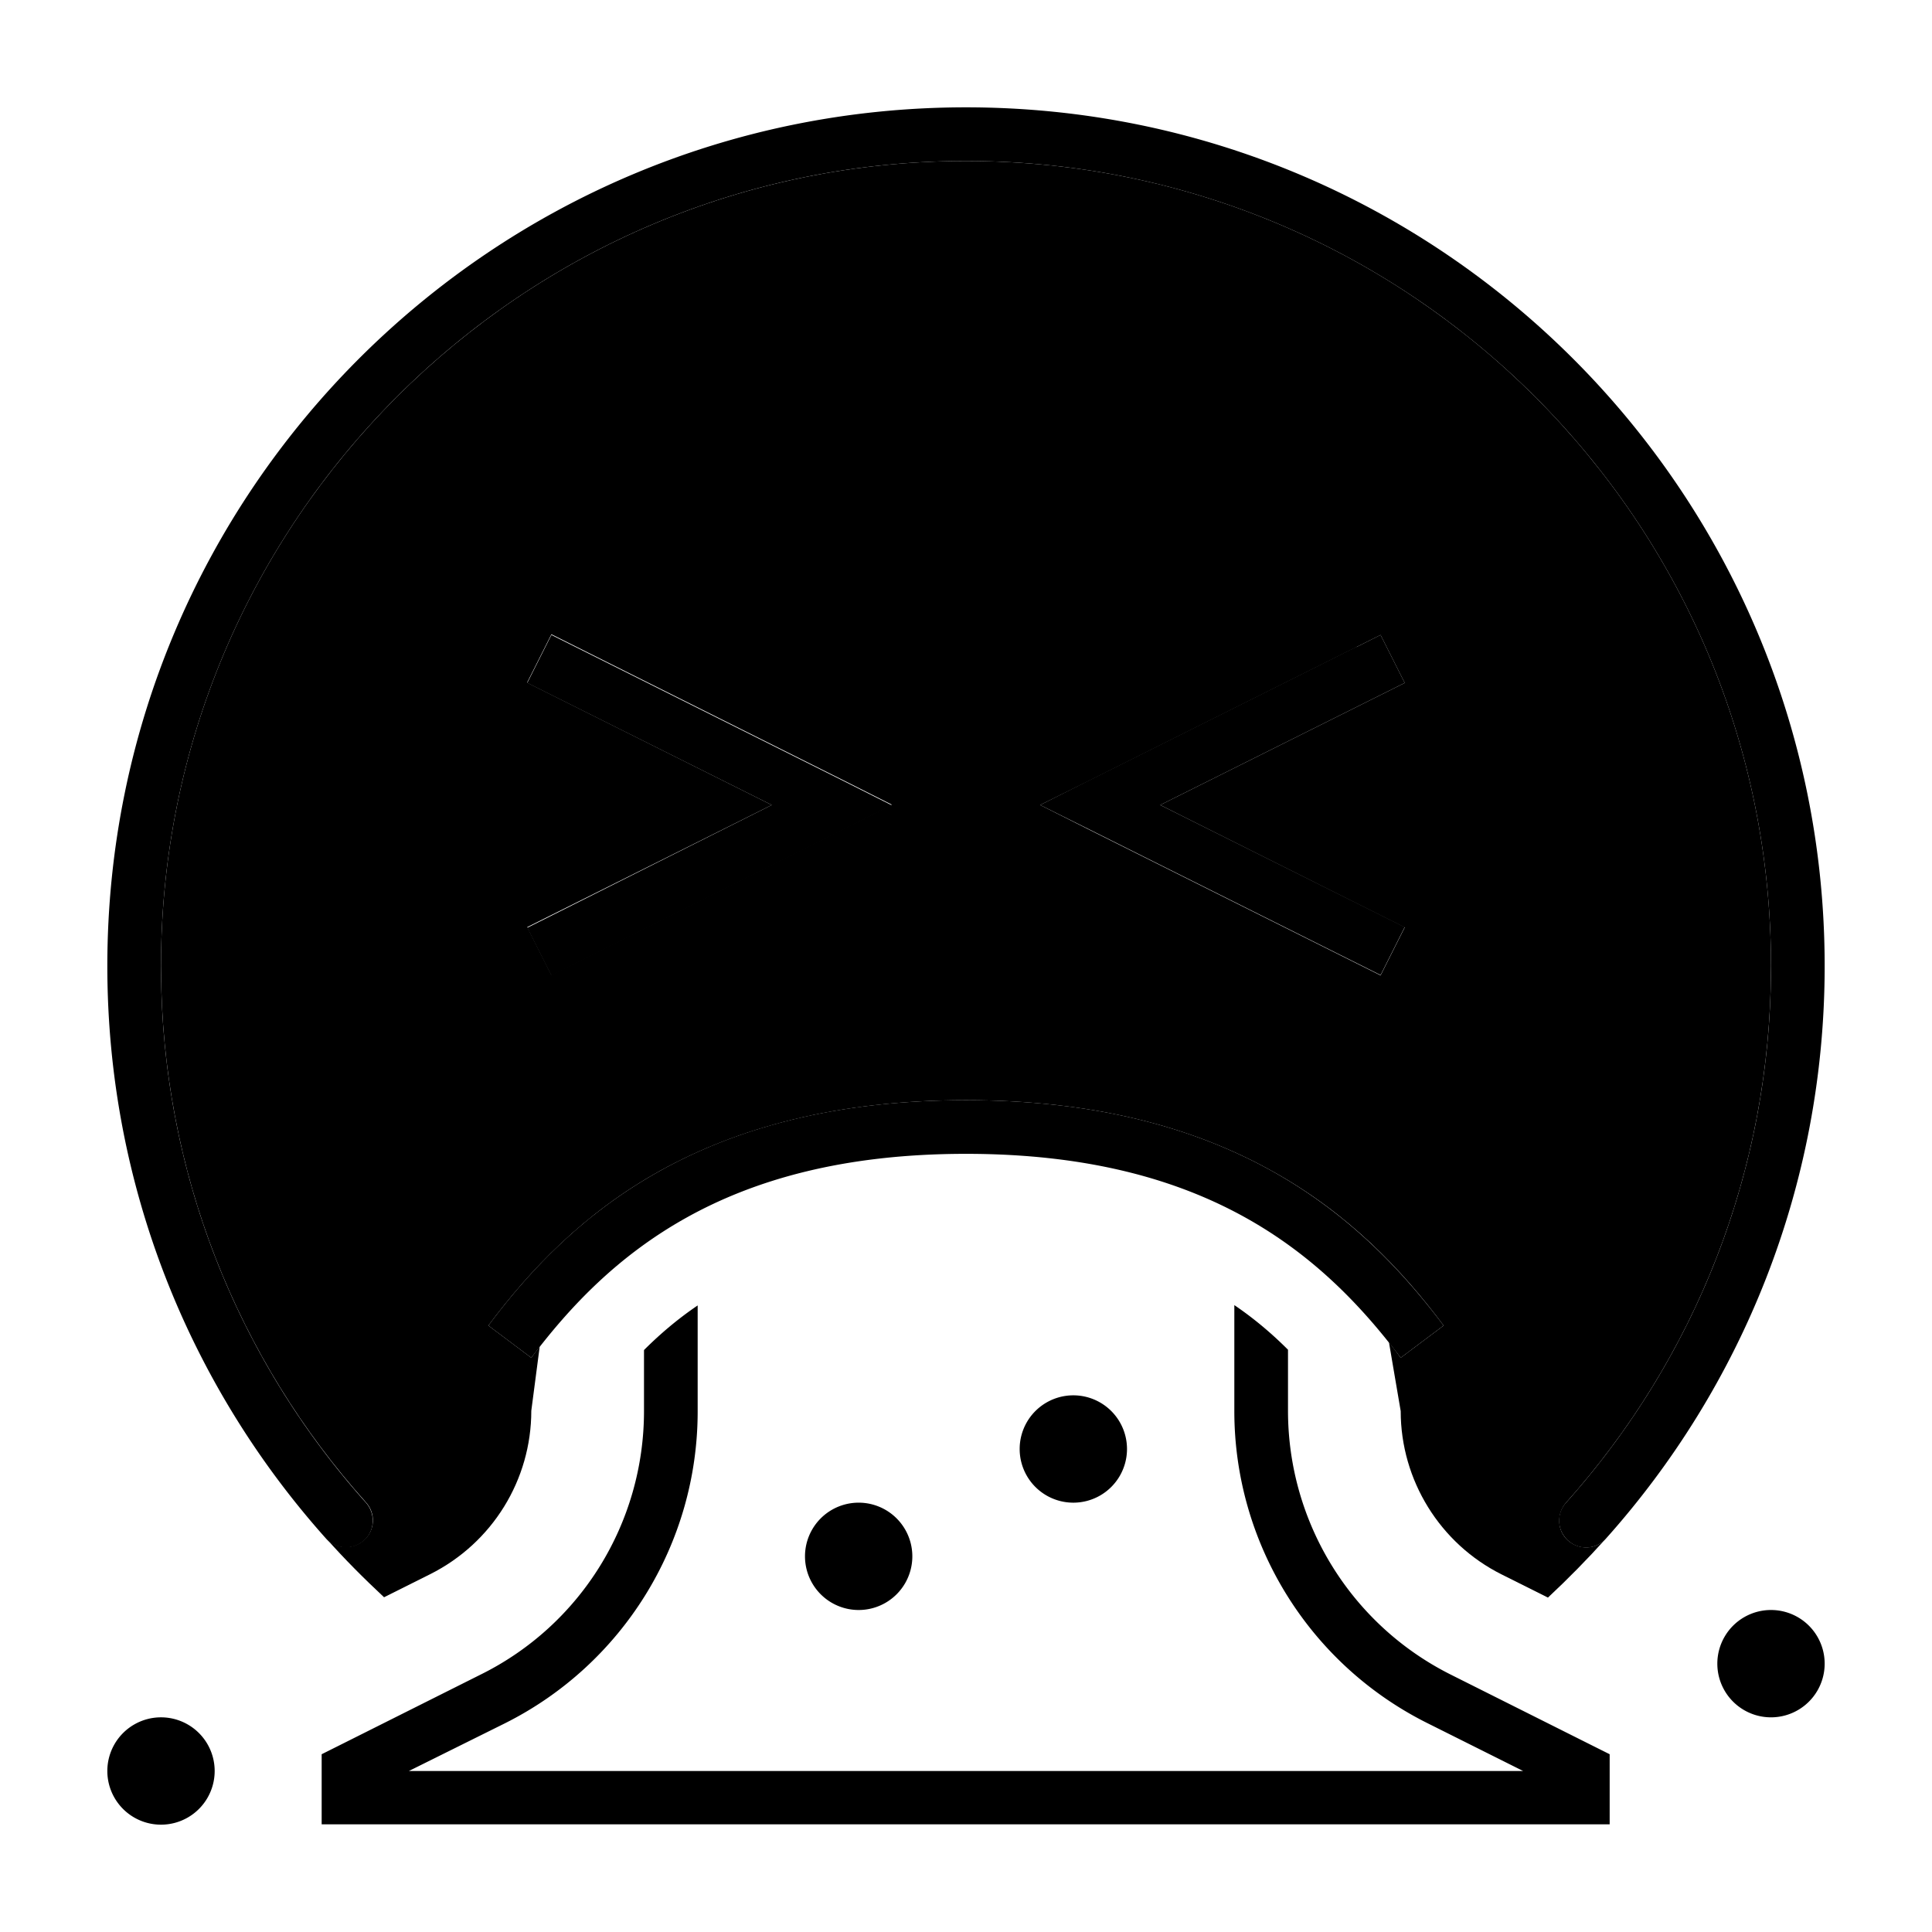 <svg xmlns="http://www.w3.org/2000/svg" width="24" height="24" viewBox="0 0 576 512"><path class="pr-icon-duotone-secondary" d="M48 256C48 123.5 155.5 16 288 16s240 107.5 240 240c0 61.5-23.1 117.5-61.1 160c-2.9 3.3-2.7 8.4 .6 11.3c3.3 2.9 8.3 2.7 11.2-.5c-5.5 6.1-11.2 11.9-17.2 17.5l-13.8-6.9c-18.4-9.2-30.1-28.1-30.1-48.7l-3.5-20.5c1.2 1.5 2.4 3.1 3.5 4.6l12.8-9.6C418 346.6 402 329.7 379 317c-22.9-12.7-52.3-21-91-21s-68.1 8.3-91.1 21c-22.9 12.7-38.9 29.6-51.3 46.2l12.8 9.6c.8-1.1 1.6-2.2 2.5-3.3l-2.5 19.1c0 20.6-11.6 39.4-30.1 48.7l-13.8 6.9c-6-5.6-11.8-11.4-17.3-17.6c3 3.3 8 3.5 11.3 .6c3.3-2.9 3.6-8 .6-11.3C71.1 373.5 48 317.5 48 256zm109.3-84.4l7.2 3.6L230.1 208l-65.7 32.8-7.2 3.6 7.2 14.3 7.2-3.6 80-40 14.3-7.2-14.3-7.2-80-40-7.2-3.6-7.2 14.3zM310.1 208l14.3 7.2 80 40 7.2 3.6 7.2-14.3-7.2-3.6L345.9 208l65.7-32.8 7.2-3.6-7.2-14.3-7.2 3.6-80 40L310.1 208z"/><path class="pr-icon-duotone-primary" d="M288 16C155.5 16 48 123.5 48 256c0 61.5 23.1 117.5 61.1 160c2.9 3.3 2.7 8.4-.6 11.3s-8.3 2.7-11.3-.6C56.7 381.4 32 321.6 32 256C32 114.6 146.6 0 288 0S544 114.6 544 256c0 65.6-24.7 125.4-65.2 170.7c-2.9 3.3-8 3.6-11.3 .6s-3.6-8-.6-11.3c38-42.5 61.1-98.5 61.1-160C528 123.5 420.5 16 288 16zM164.4 157.3l7.2 3.6 80 40 14.3 7.2-14.3 7.2-80 40-7.2 3.6-7.2-14.3 7.2-3.6L230.1 208l-65.7-32.8-7.2-3.6 7.2-14.3zm240 3.6l7.2-3.6 7.2 14.3-7.2 3.6L345.9 208l65.7 32.8 7.2 3.6-7.2 14.3-7.2-3.6-80-40L310.1 208l14.3-7.2 80-40zM32 496a16 16 0 1 1 32 0 16 16 0 1 1 -32 0zm496-48a16 16 0 1 1 0 32 16 16 0 1 1 0-32zM304 400a16 16 0 1 1 32 0 16 16 0 1 1 -32 0zm-48 16a16 16 0 1 1 0 32 16 16 0 1 1 0-32zm-51.3-85c-20.3 11.3-34.7 26.4-46.3 41.8l-12.8-9.6C158 346.6 174 329.7 196.9 317c22.9-12.7 52.3-21 91.1-21s68.1 8.3 91 21c22.9 12.7 38.9 29.6 51.4 46.2l-12.8 9.6c-11.6-15.4-26-30.5-46.3-41.8c-20.3-11.3-46.9-19-83.3-19s-63 7.7-83.3 19zM368 360l0-2.9c5.9 4 11.2 8.5 16 13.3l0 18.2c0 33.3 18.8 63.8 48.6 78.7l42.9 21.5 4.4 2.2 0 4.9 0 8 0 8-8 0-368 0-8 0 0-8 0-8 0-4.9 4.4-2.2 42.9-21.5C173.2 452.5 192 422 192 388.7l0-18.2c4.8-4.8 10.1-9.3 16-13.3l0 2.9 0 28.7c0 39.4-22.3 75.4-57.5 93L121.9 496l332.2 0-28.6-14.3c-35.2-17.6-57.5-53.6-57.5-93l0-28.7z"/></svg>